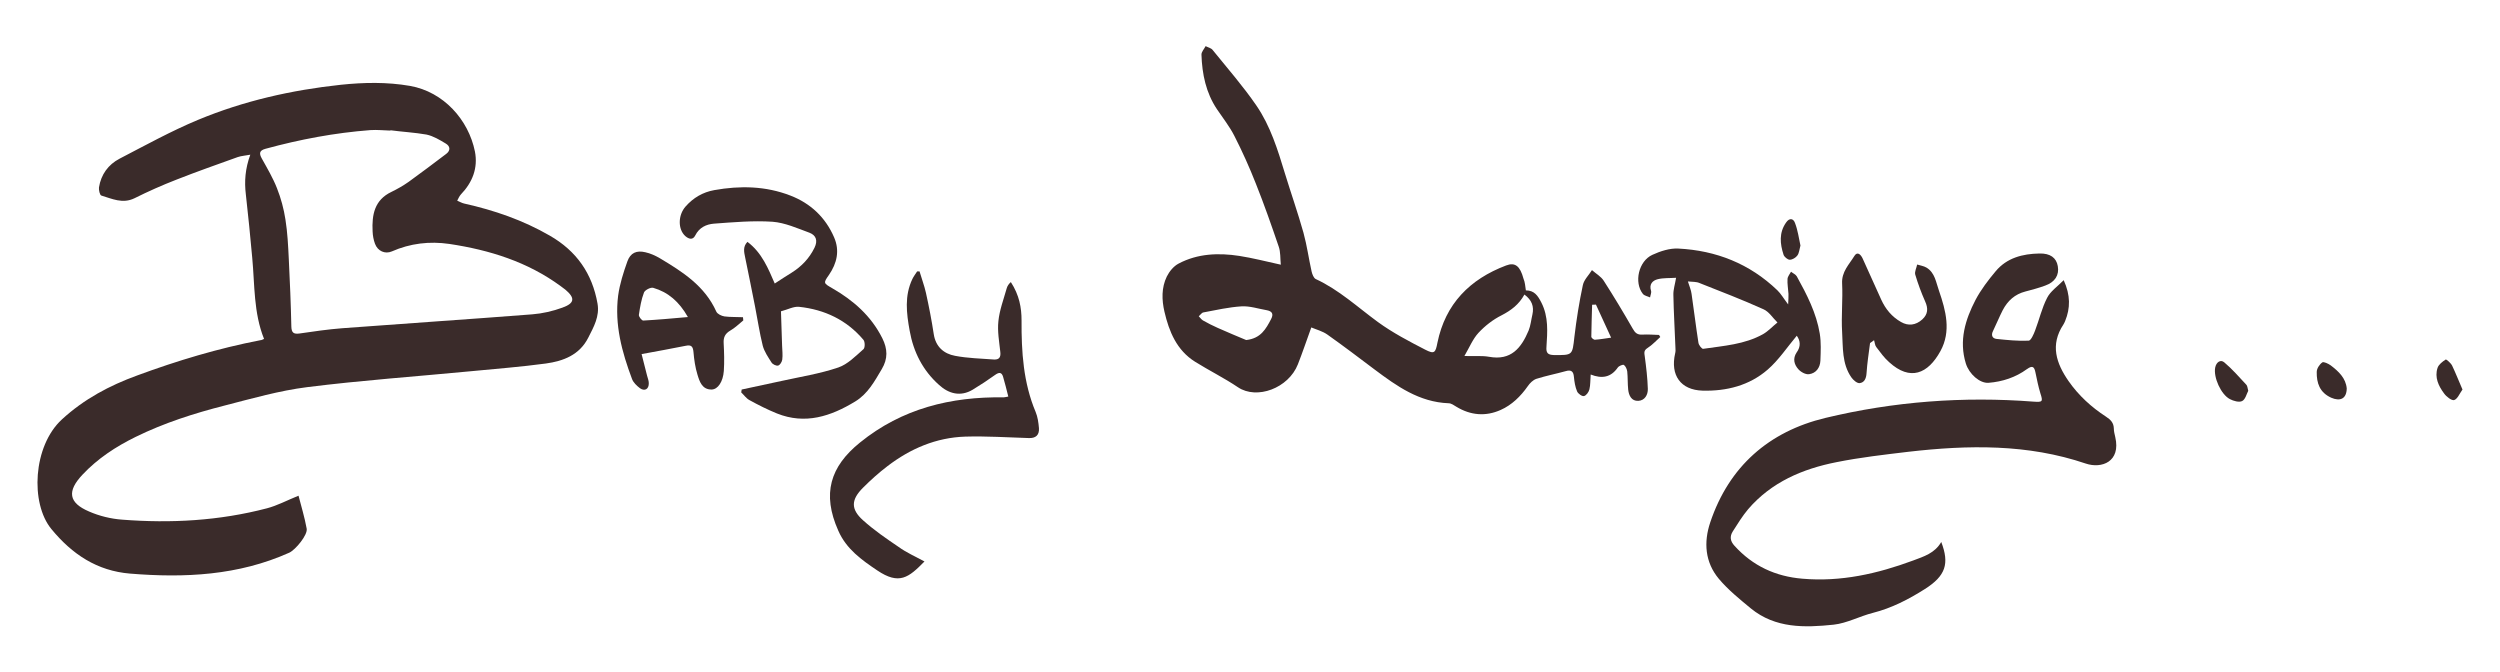 <?xml version="1.0" encoding="utf-8"?>
<!-- Generator: Adobe Illustrator 19.1.0, SVG Export Plug-In . SVG Version: 6.00 Build 0)  -->
<svg version="1.1" id="Layer_1" xmlns="http://www.w3.org/2000/svg" xmlns:xlink="http://www.w3.org/1999/xlink" x="0px" y="0px"
	 viewBox="0 0 1566 421" style="enable-background:new 0 0 1566 421;" xml:space="preserve">
<style type="text/css">
	.st0{fill:#3A2B2A;}
</style>
<g>
	<path class="st0" d="M165.4,212.3c-6.6-16.5-5.8-33.8-7.4-50.8c-1.2-13.2-2.5-26.5-4-39.7c-1-8.2-0.4-16.2,2.8-24.9
		c-3,0.6-5.6,0.7-7.9,1.5c-12.8,4.6-25.6,9.1-38.3,14.1c-9,3.5-17.8,7.4-26.4,11.7c-7.4,3.6-14,0.3-20.7-1.7c-1-0.3-1.7-3.5-1.5-5.1
		c1.3-8.1,5.8-14.3,12.9-18c16.2-8.4,32.3-17.3,49.1-24.3c28.6-11.9,58.7-18.7,89.5-22c14.4-1.5,28.9-1.8,43.3,0.7
		c21.1,3.7,36.7,21.3,40.7,41.1c2,10.3-1.5,19.3-8.8,26.9c-1,1.1-1.6,2.6-2.3,3.9c1.5,0.6,2.9,1.5,4.4,1.8
		c18.8,4.2,36.8,10.4,53.6,20.1c16.7,9.6,26.6,23.7,29.9,42.6c1.4,8-2.4,14.6-5.8,21.3c-5.5,10.9-15.7,14.7-26.6,16.2
		c-15.5,2.1-31.1,3.3-46.6,4.8c-34.3,3.3-68.7,5.7-102.9,10c-17.4,2.2-34.5,7.1-51.6,11.5c-19.2,4.9-38,10.9-55.9,19.7
		c-12.4,6.1-23.7,13.5-33.2,23.6c-9.8,10.4-8.8,17.6,4.1,23.1c6.4,2.8,13.7,4.6,20.7,5.1c30.6,2.4,60.9,0.7,90.7-7.1
		c6.5-1.7,12.6-5,19.8-7.9c1.6,6.3,3.8,13.4,5.1,20.6c0.8,3.9-7,13.3-10.9,15.1c-31.9,14.3-65.5,15.9-99.7,13.1
		c-20.7-1.7-36.3-12.1-49.3-27.9c-13.3-16.1-11.6-52,6.6-68.7c13.8-12.7,29.8-21.2,47.1-27.5c25.2-9.3,50.8-17,77.2-22.1
		C163.9,213.1,164.6,212.6,165.4,212.3z M244.6,81.6c0,0.1,0,0.1-0.1,0.2c-4.2-0.1-8.3-0.6-12.5-0.3c-22.3,1.7-44.1,5.8-65.7,11.7
		c-4,1.1-4,3-2.3,6.1c3.4,6.1,7,12.2,9.5,18.6c2.5,6.3,4.3,13,5.3,19.6c1.3,8.1,1.7,16.5,2.1,24.7c0.7,14.1,1.3,28.2,1.6,42.3
		c0.1,3.9,1.4,4.9,5.1,4.4c8.9-1.3,17.8-2.6,26.8-3.3c39.7-3,79.4-5.6,119-8.7c6.4-0.5,12.9-2,18.9-4.2c7.8-2.8,8-6.1,1.8-11.3
		c-0.9-0.7-1.9-1.4-2.8-2.1c-20.8-15.3-44.6-22.7-69.8-26.5c-12.4-1.8-24.5-0.4-36.1,4.7c-4.2,1.8-8.8-0.2-10.5-4.8
		c-0.9-2.4-1.4-5.1-1.5-7.8c-0.5-10.3,1.1-19.6,11.8-24.7c3.7-1.8,7.4-3.9,10.8-6.3c7.9-5.7,15.7-11.6,23.5-17.5
		c2.8-2.1,2.6-4.8-0.3-6.5c-3.8-2.3-7.8-4.7-12-5.6C259.8,83,252.1,82.6,244.6,81.6z"/>
	<path class="st0" d="M955.8,181.9c5.3,0,7.5,3.3,9.7,7.6c4.6,9,3.8,18.4,3.2,27.8c-0.3,3.7,0.8,5,4.6,5.1
		c11.9,0.1,11.6,0.2,12.9-11.4c1.3-10.9,3-21.7,5.3-32.4c0.7-3.4,3.8-6.3,5.7-9.4c2.5,2.2,5.7,4,7.4,6.7
		c6.3,9.8,12.3,19.8,18.1,29.9c1.5,2.7,2.9,4,6.1,3.8c3.4-0.2,6.9,0.1,10.4,0.2c0.3,0.4,0.5,0.9,0.8,1.3c-2.6,2.3-5,5-8,6.9
		c-2.5,1.6-2,3.1-1.7,5.4c0.9,6.7,1.7,13.5,1.9,20.2c0.1,3.7-1.9,7.3-6,7.5c-4.2,0.2-5.9-3.3-6.3-7c-0.4-3.8-0.2-7.6-0.6-11.4
		c-0.2-1.5-1-3.3-2.1-4.1c-0.6-0.4-3.1,0.6-3.8,1.6c-4.3,6.2-9.9,7.2-17,4.4c-0.3,3.5-0.1,6.5-0.8,9.3c-0.4,1.7-2,3.9-3.4,4.2
		c-1.2,0.3-3.7-1.5-4.3-2.9c-1.2-2.8-1.7-6-2-9.1c-0.3-3.6-1.8-4.6-5.2-3.6c-6.1,1.7-12.3,2.9-18.3,4.8c-2.1,0.7-4.1,2.7-5.4,4.6
		c-4.5,6.4-10,11.8-17,14.9c-9.4,4.2-18.8,3.4-27.7-2c-1.5-0.9-3.2-2.2-4.9-2.2c-18.4-0.7-32.4-10.7-46.3-21.1
		c-9.8-7.4-19.6-14.8-29.6-21.9c-3.1-2.2-7.1-3.2-10.1-4.5c-3,8.3-5.5,15.7-8.4,23.1c-5.9,15-25.7,22.3-37.5,14.4
		c-8.6-5.8-18.1-10.5-26.9-16c-11.5-7.2-16.3-18.9-19.2-31.4c-1.7-7.4-1.9-15,1.5-22c1.6-3.2,4.3-6.5,7.4-8.1
		c11.9-6.3,25-6.8,38-4.8c8.3,1.3,16.5,3.4,26,5.5c-0.4-4-0.1-7.9-1.3-11.3c-4.5-13.2-9.1-26.4-14.3-39.4c-4-10.2-8.5-20.2-13.5-30
		c-3-5.9-7.2-11.2-10.9-16.7c-6.9-10.3-9.3-22-9.7-34.1c-0.1-1.8,1.7-3.6,2.6-5.4c1.5,0.8,3.5,1.2,4.4,2.4
		c9.3,11.5,19.1,22.7,27.4,34.8c8.8,12.8,13.4,27.8,17.9,42.6c3.8,12.4,8.1,24.6,11.6,37.1c2.2,8,3.3,16.3,5.1,24.3
		c0.4,1.7,1.3,4.1,2.6,4.7c14.5,6.7,26.2,17.6,38.9,26.9c9.2,6.7,19.5,12.1,29.6,17.3c5.8,3,6.5,2,7.7-4.3c5-24.4,20.3-39.8,43-48.4
		c5.7-2.2,8.8,0.4,10.9,8.2C955.3,176.8,955.4,179.3,955.8,181.9z M954.9,184.5c-3.4,6.2-8.3,9.9-14.3,13c-5.4,2.7-10.4,6.6-14.5,11
		c-3.5,3.8-5.6,9-8.8,14.5c6.3,0.2,11-0.3,15.5,0.5c13.7,2.5,20.1-5.5,24.7-16.4c1.3-3.2,1.6-6.7,2.4-10.1
		C961,192,959.6,188,954.9,184.5z M780.6,213c9.2-1,12.4-7,15.6-13.1c1.8-3.4,0.5-5-2.8-5.6c-5.2-0.9-10.5-2.7-15.7-2.4
		c-8,0.5-15.9,2.3-23.9,3.8c-1.1,0.2-1.9,1.6-2.9,2.4c0.9,0.9,1.6,2,2.6,2.6c3,1.7,6.1,3.3,9.3,4.7
		C769.1,208.2,775.3,210.8,780.6,213z M999.7,190.8c-0.8,0-1.6,0.1-2.4,0.1c-0.2,6.7-0.4,13.4-0.5,20.1c0,0.6,1.5,1.9,2.3,1.8
		c3.2-0.2,6.4-0.8,10.1-1.3C1005.7,203.9,1002.7,197.4,999.7,190.8z"/>
	<path class="st0" d="M1292.7,175.5c4.3,9.5,4.2,17.5,0.9,25.6c-0.3,0.8-0.7,1.5-1.1,2.2c-8.4,12.7-4.5,24.3,3.3,35.5
		c6.3,9,14.3,16.3,23.4,22.2c2.9,1.9,4.8,3.8,4.9,7.4c0,1.8,0.5,3.6,0.9,5.4c3.6,15.5-8.6,19.9-18.4,16.6
		c-36.5-12.4-73.7-11.7-111.2-7.4c-15,1.8-30.1,3.5-45,6.5c-21.3,4.2-40.8,12.5-55.4,29.5c-3.6,4.3-6.6,9.2-9.6,13.9
		c-2,3.2-1.6,6.1,1.1,9c11.4,12.6,25.7,19.2,42.5,20.6c24.1,2.1,47-3.1,69.4-11.4c6.6-2.5,13.5-4.5,17.6-11.6
		c5.2,13.6,2.8,21.2-10.3,29.5c-10.1,6.4-20.7,11.9-32.5,14.9c-8.3,2.1-16.3,6.5-24.6,7.4c-18.1,1.9-36.5,2.4-51.9-10.2
		c-7-5.8-14.2-11.6-20-18.5c-8.7-10.4-9.6-22.9-5.4-35.4c11.8-35.1,36.8-56.9,72.1-65.4c42.8-10.3,86.5-13.6,130.5-10.2
		c5.6,0.4,5.9,0,4.2-5.2c-1.3-4.3-2.2-8.7-3.1-13.1c-0.7-3.5-1.8-4.6-5.3-2.1c-7.1,5.2-15.3,7.9-24.1,8.6
		c-5.4,0.4-12.1-5.4-14.2-12.1c-4.4-14.3-0.4-27.4,6.1-39.9c3.4-6.4,7.9-12.3,12.6-17.9c7-8.4,16.9-10.9,27.3-11.1
		c6.9-0.2,10.7,2.7,11.6,7.9c1,5.6-1.7,10-7.9,12.2c-4.1,1.5-8.2,2.6-12.4,3.7c-6.6,1.7-11.1,5.8-14.2,11.7c-2.2,4.3-4,8.8-6.1,13.1
		c-1.3,2.6-0.4,4.6,2.2,4.9c6.7,0.7,13.5,1.4,20.2,1.1c1.4-0.1,3.1-4,4-6.4c2.6-6.8,4.2-14,7.5-20.4
		C1284.4,182.4,1288.8,179.5,1292.7,175.5z"/>
	<path class="st0" d="M579.1,351.7c-9.9,10.1-15.8,14.9-29.6,5.6c-9.8-6.6-19.4-13.4-24.4-24.9c-10.3-23.1-5.1-40.1,13.6-55.2
		c26.3-21.3,56.9-28.8,90-28.3c0.8,0,1.6-0.3,2.9-0.5c-1.1-4.3-2.1-8.5-3.3-12.5c-0.9-2.8-2.5-2.8-4.9-1.1
		c-4.6,3.3-9.3,6.4-14.1,9.3c-7.7,4.6-15.1,2.5-21.1-3c-10.1-9-16-20.5-18.4-34c-2-11-3.3-21.8,1.7-32.3c0.8-1.7,2-3.2,3-4.8
		c0.5,0,1,0,1.5,0c1.3,4.5,3,8.9,4,13.4c1.9,8.6,3.6,17.3,4.9,25.9c1.2,7.9,6.3,12.3,13.4,13.6c7.9,1.5,16.2,1.7,24.3,2.3
		c3.2,0.2,4.4-1.4,4-4.7c-0.7-6.5-1.9-13-1.2-19.4c0.7-6.9,3.3-13.7,5.2-20.5c0.4-1.5,1.4-2.9,2.6-3.9c5.3,8.2,6.7,16,6.7,24.1
		c-0.1,19.6,1.1,38.9,8.8,57.2c1.3,3.1,1.8,6.7,2.1,10.2c0.3,4.4-2.1,6.4-6.4,6.2c-13.3-0.4-26.6-1.3-39.8-0.9
		c-18.2,0.6-34.3,7.5-48.7,18.5c-5.4,4.1-10.5,8.7-15.3,13.5c-7.5,7.5-7.8,13.4,0,20.4c6.9,6.2,14.6,11.5,22.3,16.7
		C567.7,346.1,573.4,348.6,579.1,351.7z"/>
	<path class="st0" d="M464.6,244c8.4-1.8,16.7-3.6,25.1-5.4c11.8-2.6,23.9-4.5,35.4-8.4c5.9-2,10.9-7.2,15.8-11.5
		c1-0.9,1-4.7-0.1-5.9c-10.5-12.4-24.3-18.9-40.2-20.6c-3.4-0.4-7.1,1.7-11.4,2.8c0.2,6.6,0.5,14,0.7,21.4c0.1,3,0.5,6,0.1,8.9
		c-0.2,1.4-1.4,3.4-2.6,3.7c-1.2,0.3-3.4-0.8-4.1-1.9c-2.1-3.3-4.5-6.8-5.5-10.5c-2-8-3.2-16.3-4.8-24.4c-2-10.3-4.1-20.5-6.2-30.8
		c-0.7-3.5-1.6-6.8,1.4-9.9c9.1,6.8,13.1,16.9,17.1,26.1c3.8-2.5,7.2-4.7,10.6-6.8c6.2-3.9,11-8.9,14.3-15.6c2.2-4.5,1-7.8-3.1-9.4
		c-7.6-2.8-15.4-6.3-23.2-6.9c-12.2-0.8-24.5,0.3-36.7,1.2c-4.8,0.4-9.2,2.4-11.7,7.4c-1.5,3-4,2.3-6.2,0.4
		c-4.7-4.2-4.7-13.1,0.2-18.6c4.8-5.4,10.7-8.9,17.9-10.2c16.2-2.9,32.2-2.6,47.7,3.4c12.7,4.9,22,13.7,27.4,26.2
		c3.6,8.3,1.8,16.2-3.3,23.6c-3.6,5.1-3.3,5.1,2.2,8.3c13.2,7.6,24.3,17.3,31.3,31.3c3.3,6.6,3.6,12.8-0.4,19.4
		c-4.5,7.6-8.7,15.4-16.6,20.2c-15.3,9.3-31.3,14.6-49,7.5c-5.9-2.4-11.7-5.3-17.3-8.4c-2-1.1-3.4-3.2-5.1-4.8
		C464.4,245.1,464.5,244.6,464.6,244z"/>
	<path class="st0" d="M1125.5,210.3c-6.1,7.3-11.3,15.2-18.2,21.2c-11.5,10-25.8,13.6-40.8,13.2c-13.8-0.4-20.3-9.7-17.2-23.3
		c0.3-1.1,0.3-2.3,0.2-3.4c-0.4-11.1-1.1-22.2-1.3-33.3c-0.1-3.2,1-6.5,1.7-10.7c-4.1,0.3-7.9,0-11.5,0.9c-3.2,0.8-5.5,3.1-4.2,7.2
		c0.4,1.2-0.4,2.8-0.6,4.2c-1.5-0.7-3.5-1-4.5-2.2c-5.7-7.2-2.7-20.6,6-24.5c5-2.3,10.9-4.2,16.2-3.9c23.7,1.2,44.7,9.5,62,26.1
		c2.3,2.2,3.9,5.1,6.8,8.9c0.1-3.3,0.3-5,0.2-6.6c-0.2-3.2-0.8-6.3-0.6-9.4c0.1-1.5,1.4-3,2.2-4.5c1.2,1,2.9,1.7,3.6,2.9
		c6.3,11.4,12.3,23,14.4,35.9c0.9,5.5,0.6,11.2,0.4,16.9c-0.2,4.4-2.7,7.9-7.1,8.5c-2.1,0.3-5.1-1.3-6.7-3.1
		c-2.6-2.9-3.7-6.6-1.1-10.5C1128.2,217,1127.7,213.3,1125.5,210.3z M1057.3,176.3c1,3.2,2,5.4,2.3,7.8c1.5,10.2,2.7,20.4,4.3,30.6
		c0.2,1.5,2.2,4,3,3.8c12.8-1.9,25.9-2.7,37.5-9.2c3.3-1.9,6-4.9,9-7.3c-2.9-2.8-5.3-6.8-8.8-8.3c-13.1-5.9-26.6-11.1-40-16.4
		C1062.6,176.4,1060.2,176.6,1057.3,176.3z"/>
	<path class="st0" d="M465.6,200.7c-2.7,2.2-5.2,4.7-8.2,6.4c-3.2,1.9-4.3,4.2-4.1,7.8c0.3,5.8,0.5,11.7,0.1,17.5
		c-0.5,6.7-3.7,11.5-7.6,11.6c-6,0.1-7.6-5-8.9-9.3c-1.4-4.5-2.1-9.4-2.5-14.1c-0.3-3.4-1.2-4.8-4.9-4c-8.9,1.8-17.9,3.4-27.6,5.2
		c1.2,4.5,2.3,9,3.4,13.4c0.4,1.6,1.1,3.2,1.1,4.8c0.1,3.7-2.5,5.3-5.5,3.2c-2-1.5-4.2-3.6-5-5.8c-6.3-16.8-11-34-8.7-52.2
		c1-7.3,3.3-14.5,5.8-21.5c1.9-5.3,5.7-7,11.2-5.7c3.2,0.7,6.3,2.1,9.2,3.8c14.2,8.5,28.1,17.3,35.3,33.4c0.7,1.5,3.2,2.7,5.1,3
		c3.8,0.5,7.7,0.3,11.6,0.5C465.4,199.3,465.5,200,465.6,200.7z M430.9,198.6c-5.5-9.7-12.4-15.6-21.7-18.3
		c-1.6-0.5-5.2,1.4-5.8,2.9c-1.7,4.4-2.5,9.3-3.2,14c-0.2,1.1,1.8,3.6,2.7,3.6C411.9,200.3,420.8,199.5,430.9,198.6z"/>
	<path class="st0" d="M1171.4,214.9c-0.8,6.3-1.8,12.6-2.2,18.9c-0.2,3.3-1.4,5.9-4.4,6.2c-1.6,0.1-3.9-1.9-5.1-3.6
		c-6-8.6-5.2-18.8-5.8-28.4c-0.6-10.1,0.5-20.3,0-30.4c-0.4-7.4,4.4-11.9,7.7-17.3c1.8-2.9,3.9-1,5.1,1.5
		c3.9,8.6,7.8,17.3,11.7,25.9c2.7,5.9,6.6,10.7,12.4,14c4.5,2.6,9.2,2.1,13.3-1.6c3.6-3.3,3.8-6.9,1.8-11.3
		c-2.4-5.4-4.5-11.1-6.2-16.8c-0.5-1.8,0.8-4.2,1.2-6.3c1.9,0.6,4.1,0.9,5.8,1.9c5.4,3.2,6,9.3,7.9,14.6c4.3,12.4,7.7,25.3,0.9,37.7
		c-7.9,14.4-19,18.9-32.1,7c-3.1-2.7-5.6-6.2-8.1-9.5c-0.9-1.1-0.9-2.8-1.4-4.3C1173.1,213.7,1172.2,214.3,1171.4,214.9z"/>
	<path class="st0" d="M1408.3,244.8c-1,1.9-1.8,5.4-3.8,6.4c-1.9,1-5.4,0-7.7-1.2c-5.6-2.9-10.4-13.7-9.2-19.8
		c0.7-3.4,3.4-5.2,5.7-3.2c5,4.2,9.3,9.2,13.8,14C1407.8,241.7,1407.8,243,1408.3,244.8z"/>
	<path class="st0" d="M1470,243.3c-0.1,6.5-4.1,8.3-9.8,5.8c-7.2-3.3-9.1-9.2-9-16.1c0-2.1,1.7-4.7,3.5-6c0.8-0.6,3.8,0.8,5.3,1.9
		C1465,232.7,1469.4,236.9,1470,243.3z"/>
	<path class="st0" d="M1542.5,244c-1.8,2.5-3.1,5.9-5.2,6.6c-1.5,0.5-4.9-2.1-6.3-4.1c-3.5-4.7-6.1-10.1-4.1-16.1
		c0.7-2.1,3.1-3.9,5.1-5.2c0.4-0.2,3.2,2.2,4,3.8C1538.2,233.6,1540.1,238.5,1542.5,244z"/>
	<path class="st0" d="M1127.8,153.8c-0.7,2.5-0.8,4.7-1.9,6.2c-1,1.4-3.1,2.7-4.8,2.7c-1.3,0-3.5-1.8-3.9-3.2
		c-2.2-6.8-2.9-13.7,1.6-20.1c2.1-3.1,4.6-2.6,5.6,0.3C1126.2,144.4,1126.8,149.3,1127.8,153.8z"/>
</g>
</svg>
